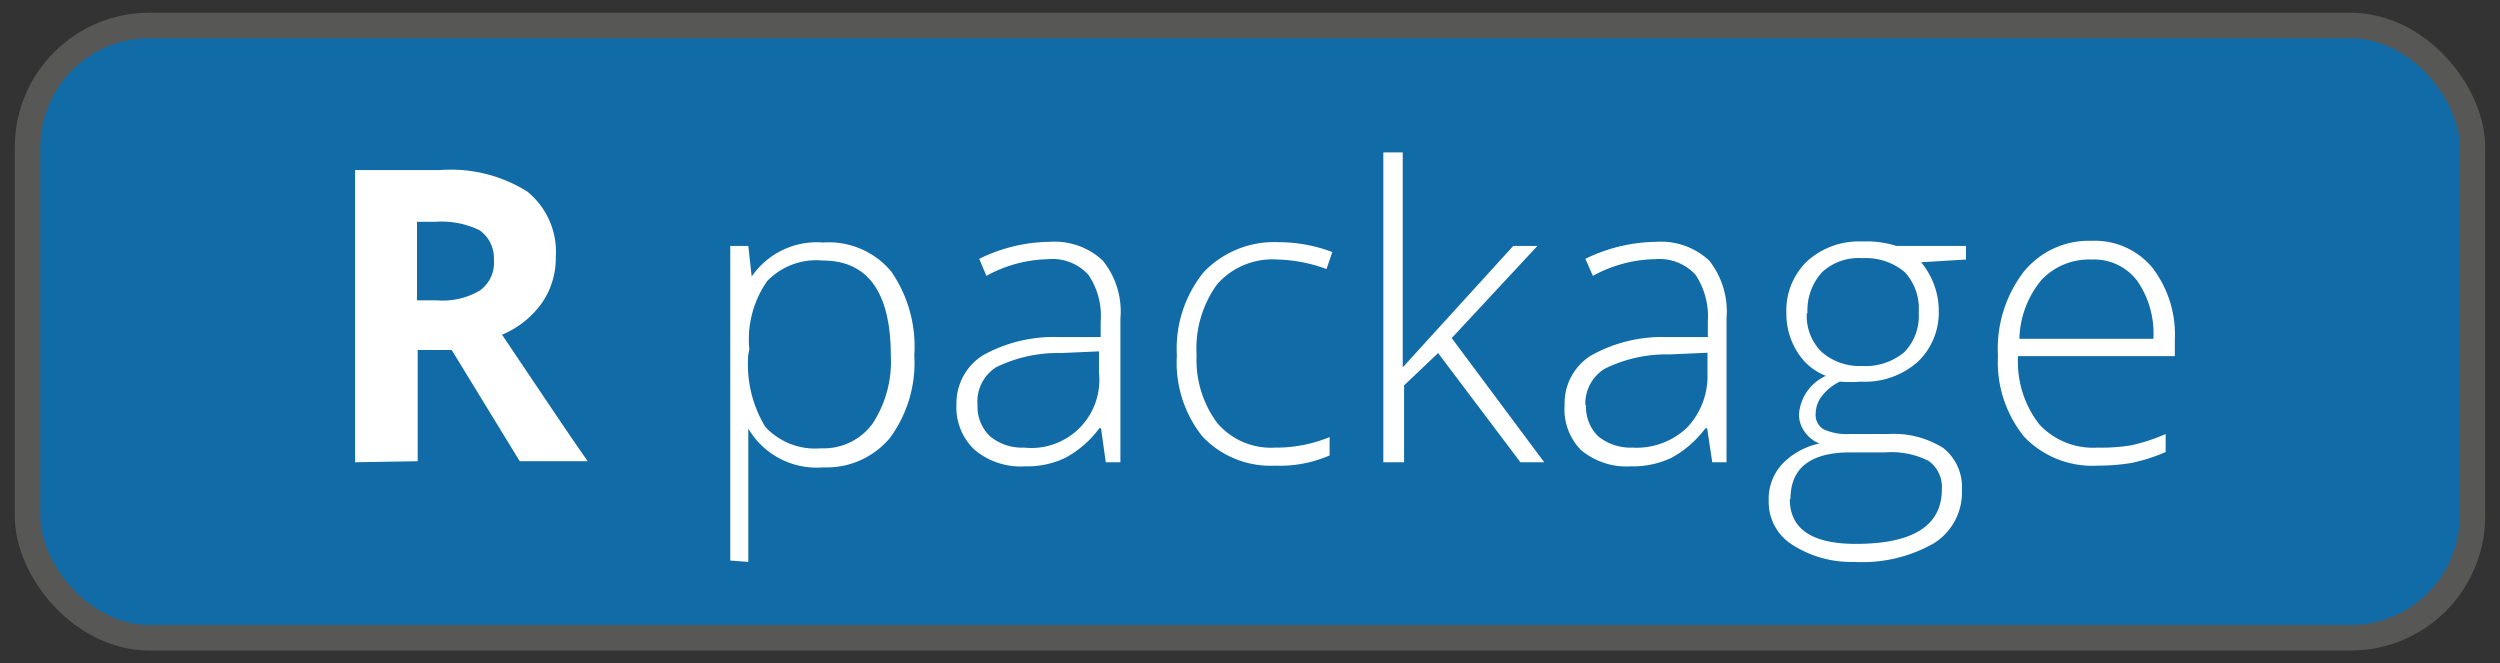 <svg id="Layer_1" data-name="Layer 1" xmlns="http://www.w3.org/2000/svg" viewBox="0 0 73.5 19.5"><rect x="0" y="0" width="73.5" height="19.5" fill="#333333" stroke="none"/><defs><style>.cls-1{fill:#116ba6;stroke:#575756;stroke-miterlimit:10;stroke-width:0.75px;}.cls-2{fill:#fff;}</style></defs><title>badges</title><rect class="cls-1" x="0.81" y="0.75" width="71.88" height="18" rx="3.58"/><path class="cls-2" d="M10.44,13.59V5h2.49a4.24,4.24,0,0,1,2.57.63,2.28,2.28,0,0,1,.84,1.93,2.32,2.32,0,0,1-.41,1.35,2.73,2.73,0,0,1-1.17.93c1.29,1.92,2.12,3.16,2.52,3.72h-2l-2-3.27h-1v3.27Zm1.82-4.76h.58a2.15,2.15,0,0,0,1.27-.29,1,1,0,0,0,.41-.9,1,1,0,0,0-.42-.87,2.56,2.56,0,0,0-1.29-.25h-.55Z"/><path class="cls-2" d="M21.47,16.48V7.23H22l.1.9h0a2.32,2.32,0,0,1,2.1-1,2.39,2.39,0,0,1,2,.85,3.86,3.86,0,0,1,.68,2.46,3.72,3.72,0,0,1-.72,2.44,2.42,2.42,0,0,1-1.95.86A2.33,2.33,0,0,1,22,12.6h0l0,.49c0,.29,0,.61,0,1v2.43ZM22,10.42a3.55,3.55,0,0,0,.5,2.13,2,2,0,0,0,1.64.63,1.78,1.78,0,0,0,1.51-.72,3.33,3.33,0,0,0,.54-2c0-1.87-.68-2.8-2-2.8a2,2,0,0,0-1.64.61,3,3,0,0,0-.52,2Z"/><path class="cls-2" d="M28.12,11.9a1.67,1.67,0,0,1,.77-1.45,4.28,4.28,0,0,1,2.25-.54l1.22,0V9.45A2.15,2.15,0,0,0,32,8.08a1.43,1.43,0,0,0-1.19-.46A3.93,3.93,0,0,0,29,8.11l-.21-.5a4.77,4.77,0,0,1,2.07-.5,2.07,2.07,0,0,1,1.56.55,2.37,2.37,0,0,1,.52,1.7v4.23h-.43l-.14-1h-.05a3,3,0,0,1-1,.87,2.58,2.58,0,0,1-1.19.25,2.1,2.1,0,0,1-1.47-.48A1.7,1.7,0,0,1,28.12,11.9Zm.62,0a1.2,1.2,0,0,0,.37.93,1.48,1.48,0,0,0,1,.33,2,2,0,0,0,2.2-2.2v-.63l-1.12.05a4.11,4.11,0,0,0-1.91.42A1.2,1.2,0,0,0,28.74,11.92Z"/><path class="cls-2" d="M34.6,10.45A3.56,3.56,0,0,1,35.39,8a2.86,2.86,0,0,1,2.2-.88,4.47,4.47,0,0,1,1.58.29L39,7.91a4.48,4.48,0,0,0-1.44-.28,2.17,2.17,0,0,0-1.77.72,3.21,3.21,0,0,0-.61,2.09,3.1,3.1,0,0,0,.61,2,2.07,2.07,0,0,0,1.69.72,4.12,4.12,0,0,0,1.61-.31v.54a3.65,3.65,0,0,1-1.6.3,2.75,2.75,0,0,1-2.14-.86A3.47,3.47,0,0,1,34.6,10.45Z"/><path class="cls-2" d="M40.67,13.59V4.48h.57V9.05l0,1.75h0l3.25-3.57h.71L42.68,9.94l2.72,3.65h-.7l-2.42-3.21-1,.95v2.26Z"/><path class="cls-2" d="M46,11.9a1.65,1.65,0,0,1,.78-1.45A4.28,4.28,0,0,1,49,9.91l1.21,0V9.45a2.22,2.22,0,0,0-.36-1.37,1.44,1.44,0,0,0-1.19-.46,3.93,3.93,0,0,0-1.83.49l-.22-.5a4.84,4.84,0,0,1,2.07-.5,2.09,2.09,0,0,1,1.57.55,2.42,2.42,0,0,1,.51,1.7v4.23h-.42l-.15-1h-.05a3.09,3.09,0,0,1-1,.87,2.65,2.65,0,0,1-1.2.25,2.07,2.07,0,0,1-1.46-.48A1.71,1.71,0,0,1,46,11.9Zm.63,0a1.2,1.2,0,0,0,.36.93,1.51,1.51,0,0,0,1,.33,2.15,2.15,0,0,0,1.6-.58A2.19,2.19,0,0,0,50.2,11v-.63l-1.11.05a4.11,4.11,0,0,0-1.91.42A1.2,1.2,0,0,0,46.61,11.92Z"/><path class="cls-2" d="M52,14.73a1.51,1.51,0,0,1,.4-1.09,2.11,2.11,0,0,1,1.09-.6,1,1,0,0,1-.43-.34.87.87,0,0,1-.17-.52,1.35,1.35,0,0,1,.79-1.13,1.72,1.72,0,0,1-.85-.72,2.09,2.09,0,0,1-.31-1.12,2,2,0,0,1,.61-1.53,2.26,2.26,0,0,1,1.62-.58,2.85,2.85,0,0,1,1,.13h2.05v.4l-1.32.08A2.23,2.23,0,0,1,57,9.15a2,2,0,0,1-.62,1.49,2.34,2.34,0,0,1-1.67.58,4,4,0,0,1-.62,0,1.45,1.45,0,0,0-.53.43.86.86,0,0,0-.18.52.49.49,0,0,0,.23.45,1.66,1.66,0,0,0,.78.14h1.13a2.73,2.73,0,0,1,1.61.41,1.46,1.46,0,0,1,.55,1.24,1.76,1.76,0,0,1-.82,1.56,4.25,4.25,0,0,1-2.36.55A3.19,3.19,0,0,1,52.67,16,1.48,1.48,0,0,1,52,14.73Zm.62-.06c0,.88.65,1.32,1.94,1.32,1.69,0,2.53-.54,2.53-1.6a.94.94,0,0,0-.39-.84,2.42,2.42,0,0,0-1.27-.25H54.4C53.23,13.3,52.64,13.76,52.64,14.67Zm.5-5.46a1.48,1.48,0,0,0,.44,1.14,1.69,1.69,0,0,0,1.18.41,1.79,1.79,0,0,0,1.24-.4,1.52,1.52,0,0,0,.43-1.17A1.58,1.58,0,0,0,56,8a1.78,1.78,0,0,0-1.24-.41A1.59,1.59,0,0,0,53.57,8,1.67,1.67,0,0,0,53.14,9.21Z"/><path class="cls-2" d="M58.74,10.46A3.72,3.72,0,0,1,59.49,8a2.46,2.46,0,0,1,2-.92,2.2,2.2,0,0,1,1.79.79A3.24,3.24,0,0,1,63.94,10v.47H59.33a3,3,0,0,0,.62,2,2.15,2.15,0,0,0,1.72.69,5.39,5.39,0,0,0,1-.07,5.51,5.51,0,0,0,1-.33v.53a5.21,5.21,0,0,1-1,.32,6.18,6.18,0,0,1-1,.08,2.77,2.77,0,0,1-2.16-.85A3.48,3.48,0,0,1,58.74,10.46Zm.63-.5h3.94a2.72,2.72,0,0,0-.48-1.71,1.59,1.59,0,0,0-1.33-.62,1.93,1.93,0,0,0-1.48.6A2.81,2.81,0,0,0,59.37,10Z"/></svg>